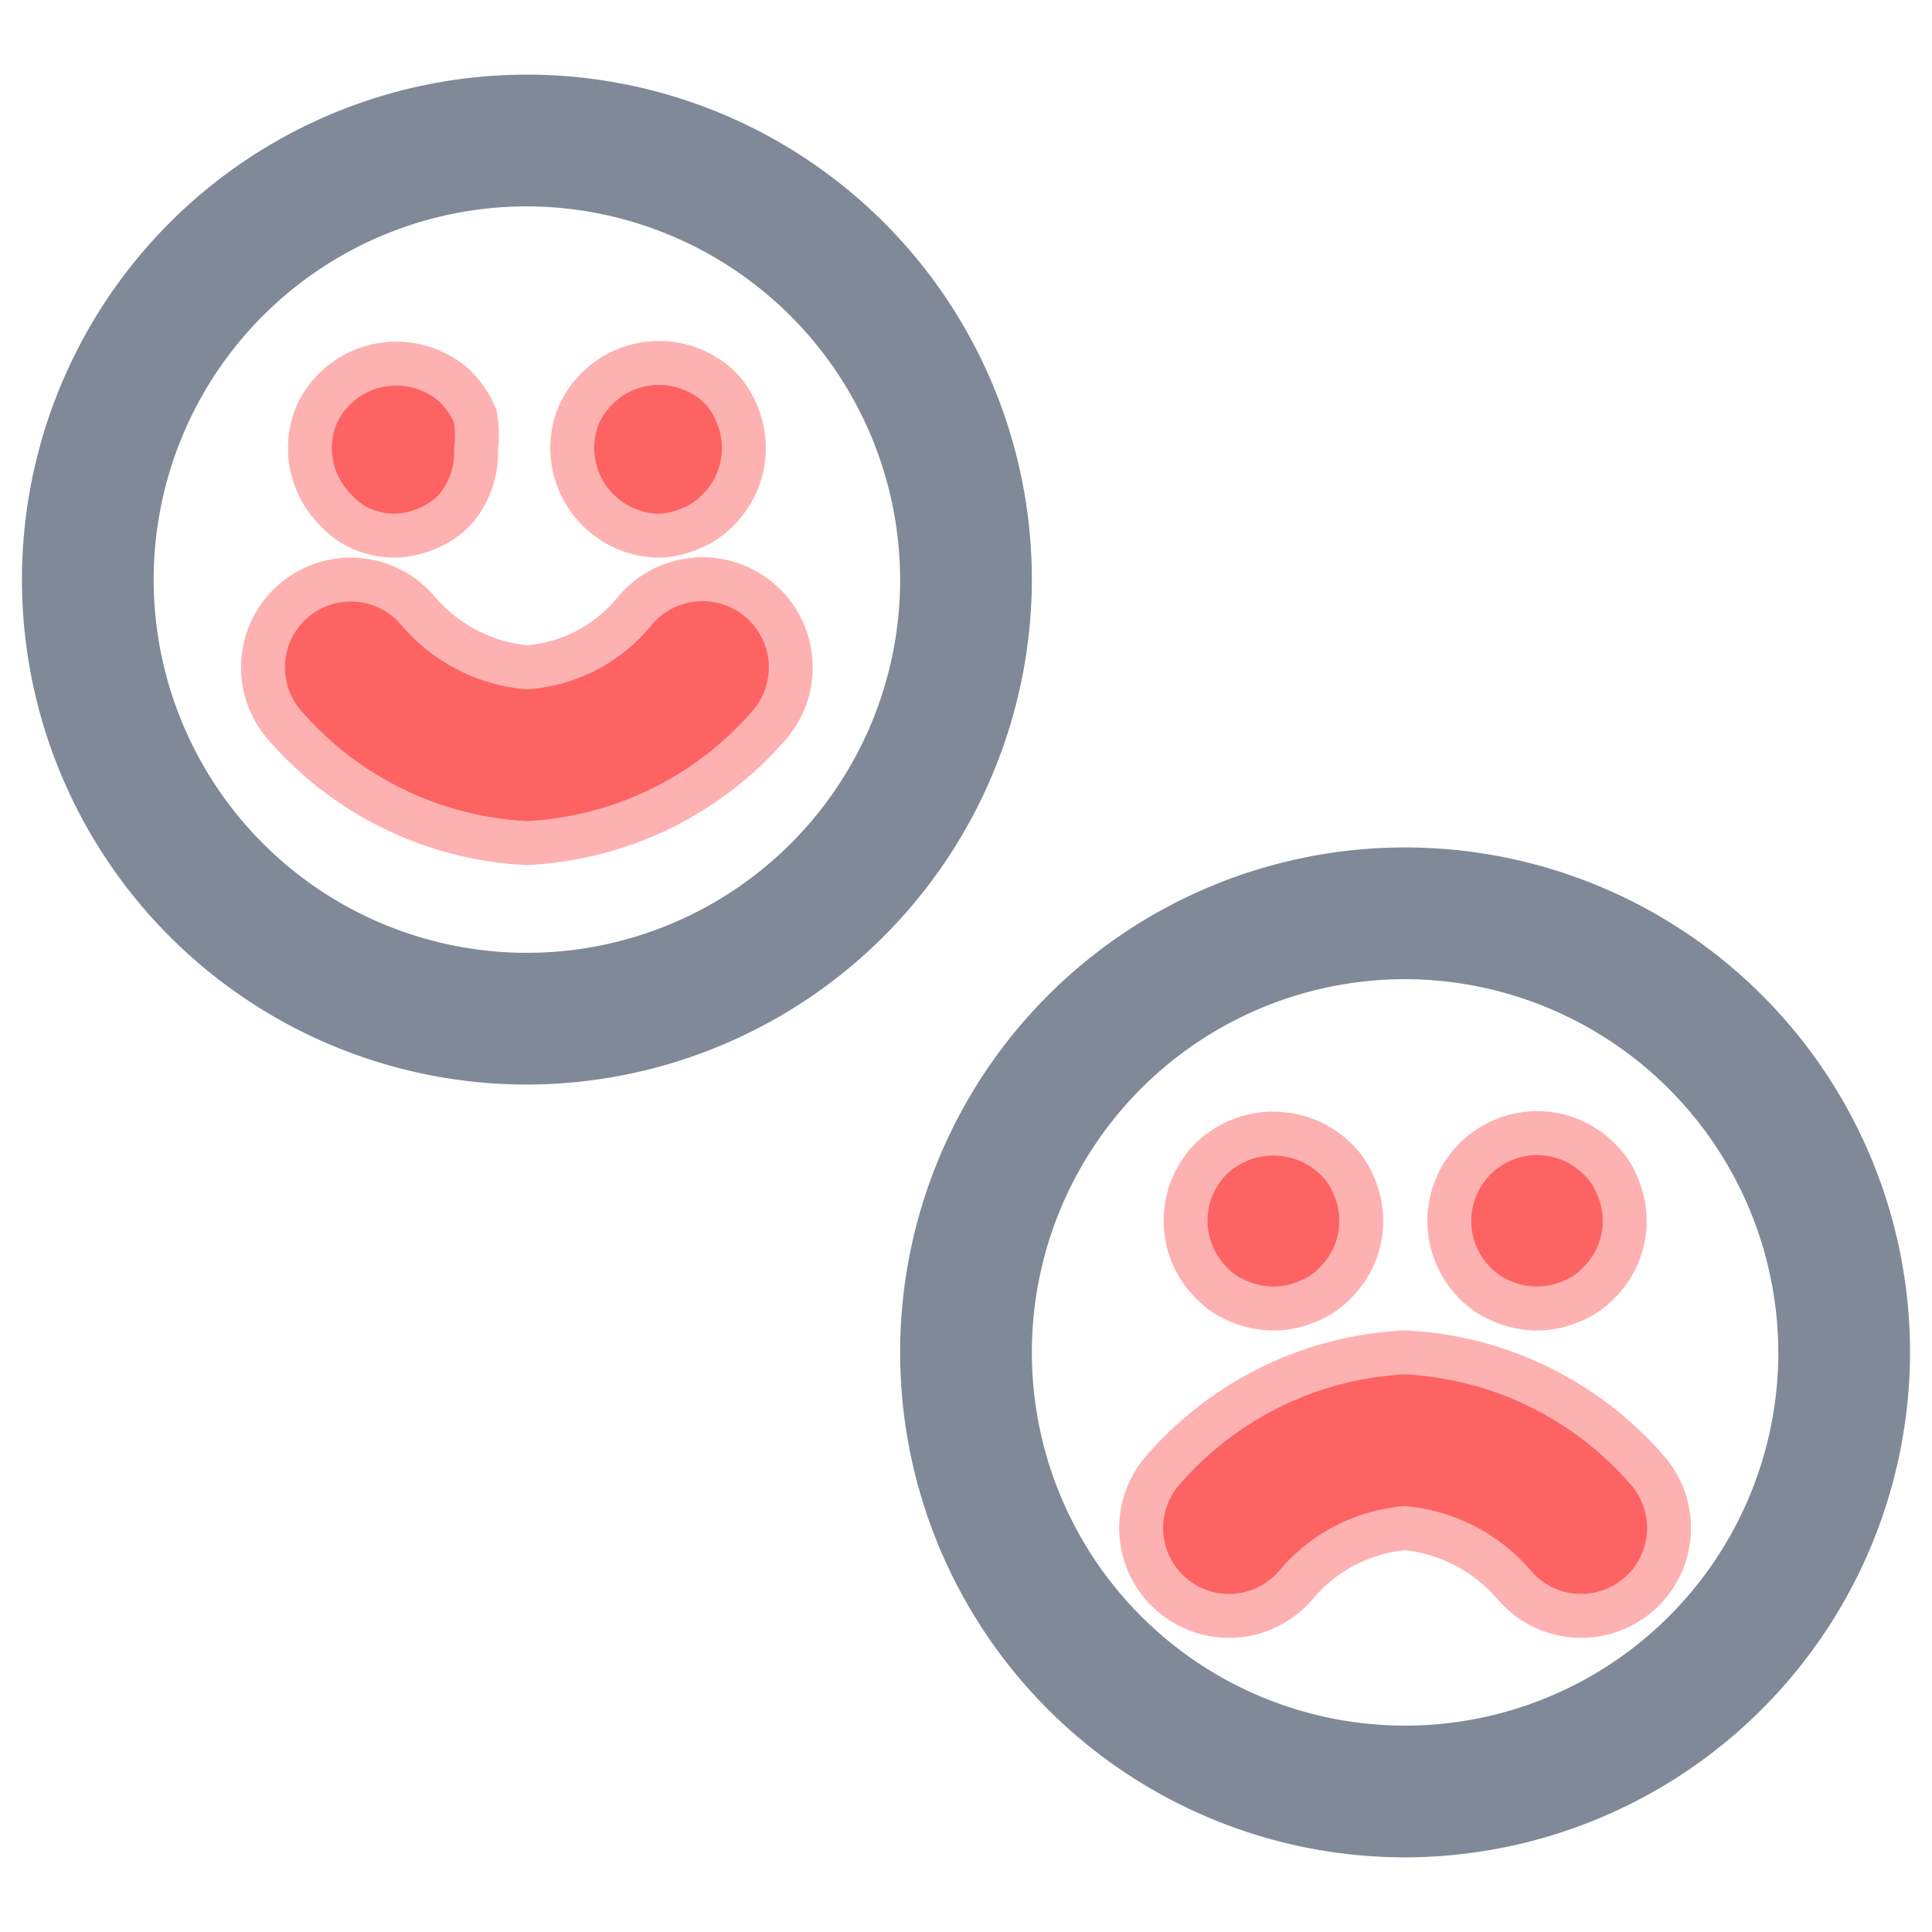 <svg id="Layer_1" data-name="Layer 1" xmlns="http://www.w3.org/2000/svg" viewBox="0 0 22 22"><defs><style>.cls-1{opacity:0.5;}.cls-2{fill:none;}.cls-2,.cls-5{stroke:#fd6363;stroke-miterlimit:10;}.cls-3,.cls-5{fill:#808998;}.cls-4{fill:#fd6363;}</style></defs><title>Sentiment-hover</title><path d="M6,12.25A5.65,5.65,0,1,1,11.65,6.6,5.65,5.65,0,0,1,6,12.25Zm0-10A4.35,4.35,0,1,0,10.35,6.6,4.35,4.35,0,0,0,6,2.25Z"/><path d="M6,9.25A3.52,3.52,0,0,1,3.49,8a.66.66,0,0,1,.1-.92.65.65,0,0,1,.91.1h0A2.22,2.22,0,0,0,6,8a2.16,2.16,0,0,0,1.49-.76.65.65,0,1,1,1,.82A3.52,3.52,0,0,1,6,9.25Z"/><path d="M4.5,5.75a.65.65,0,0,1-.65-.65.7.7,0,0,1,0-.25A.6.6,0,0,1,4,4.64a.66.66,0,0,1,.71-.14.64.64,0,0,1,.35.35.56.56,0,0,1,.05.25A.66.66,0,0,1,5,5.56.64.64,0,0,1,4.5,5.75Z"/><path d="M7.5,5.75a.74.74,0,0,1-.25,0A.6.6,0,0,1,7,5.56a.66.66,0,0,1-.19-.46.74.74,0,0,1,.05-.25.64.64,0,0,1,.35-.35A.66.66,0,0,1,8,4.64a.6.6,0,0,1,.14.21.7.7,0,0,1,.05.25.65.65,0,0,1-.65.65Z"/><path d="M16,21.05a5.65,5.65,0,1,1,5.65-5.65A5.66,5.66,0,0,1,16,21.05Zm0-10a4.35,4.35,0,1,0,4.35,4.35A4.35,4.35,0,0,0,16,11.05Z"/><path d="M18,18.05a.65.65,0,0,1-.51-.24A2.14,2.14,0,0,0,16,17.05a2.16,2.16,0,0,0-1.49.76.65.65,0,0,1-1-.82A3.52,3.52,0,0,1,16,15.75,3.52,3.52,0,0,1,18.51,17a.66.66,0,0,1-.1.92A.7.7,0,0,1,18,18.05Z"/><path d="M14.5,14.55a.65.65,0,1,1,.25-1.25.6.6,0,0,1,.21.14.66.66,0,0,1,.19.46.7.7,0,0,1-.05.25.64.64,0,0,1-.35.35A.53.53,0,0,1,14.5,14.55Z"/><path d="M17.5,14.55a.66.66,0,0,1-.46-.19.6.6,0,0,1-.14-.21.7.7,0,0,1,0-.25.66.66,0,0,1,.19-.46.68.68,0,0,1,.92,0,.66.66,0,0,1,.19.46.7.7,0,0,1,0,.25.6.6,0,0,1-.14.21A.66.66,0,0,1,17.5,14.55Z"/><g class="cls-1"><path class="cls-2" d="M6,9.35A3.65,3.65,0,0,1,3.41,8.07a.75.75,0,1,1,1.17-.94A2.1,2.1,0,0,0,6,7.85a2,2,0,0,0,1.41-.72.75.75,0,1,1,1.18.94A3.65,3.65,0,0,1,6,9.35Z"/></g><g class="cls-1"><path class="cls-2" d="M4.5,5.85a.75.75,0,0,1-.29-.06A.63.63,0,0,1,4,5.63a.74.74,0,0,1-.16-.82A.75.75,0,0,1,5,4.57a.81.81,0,0,1,.17.24,1,1,0,0,1,0,.29A.75.75,0,0,1,5,5.63a.63.63,0,0,1-.24.16A.72.72,0,0,1,4.5,5.85Z"/></g><g class="cls-1"><path class="cls-2" d="M7.5,5.85a.75.75,0,0,1-.69-1A.75.75,0,0,1,8,4.57a.63.63,0,0,1,.16.24A.74.74,0,0,1,8,5.63a.63.63,0,0,1-.24.16A.72.72,0,0,1,7.5,5.85Z"/></g><path class="cls-3" d="M6,12.35A5.75,5.75,0,1,1,11.75,6.6,5.76,5.76,0,0,1,6,12.35Zm0-10A4.25,4.25,0,1,0,10.25,6.6,4.26,4.26,0,0,0,6,2.35Z"/><path class="cls-4" d="M6,9.35A3.65,3.65,0,0,1,3.41,8.07a.75.75,0,1,1,1.17-.94A2.1,2.1,0,0,0,6,7.85a2,2,0,0,0,1.41-.72.75.75,0,1,1,1.18.94A3.65,3.65,0,0,1,6,9.35Z"/><path class="cls-4" d="M4.5,5.85a.75.75,0,0,1-.29-.06A.63.63,0,0,1,4,5.63a.74.74,0,0,1-.16-.82A.75.75,0,0,1,5,4.57a.81.81,0,0,1,.17.24,1,1,0,0,1,0,.29A.75.75,0,0,1,5,5.63a.63.63,0,0,1-.24.16A.72.72,0,0,1,4.5,5.85Z"/><path class="cls-4" d="M7.5,5.85a.75.75,0,0,1-.69-1A.75.75,0,0,1,8,4.57a.63.63,0,0,1,.16.24A.74.74,0,0,1,8,5.63a.63.63,0,0,1-.24.16A.72.72,0,0,1,7.5,5.85Z"/><g class="cls-1"><path class="cls-5" d="M18,18.15a.75.75,0,0,1-.58-.28A2.13,2.13,0,0,0,16,17.15a2.08,2.08,0,0,0-1.42.72.75.75,0,0,1-1.17-.94A3.65,3.65,0,0,1,16,15.65a3.65,3.65,0,0,1,2.59,1.28A.75.75,0,0,1,18,18.15Z"/></g><g class="cls-1"><path class="cls-5" d="M14.5,14.65a.75.75,0,0,1-.29-.06.63.63,0,0,1-.24-.16.75.75,0,0,1,0-1.06.77.77,0,0,1,1.06,0,.63.63,0,0,1,.16.24.74.74,0,0,1-.16.82.63.63,0,0,1-.24.16A.72.72,0,0,1,14.5,14.65Z"/></g><g class="cls-1"><path class="cls-5" d="M17.5,14.65a.75.75,0,0,1-.29-.06.63.63,0,0,1-.24-.16.75.75,0,0,1,.82-1.22.78.78,0,0,1,.24.16.63.63,0,0,1,.16.24.74.74,0,0,1-.16.82.63.63,0,0,1-.24.16A.72.72,0,0,1,17.5,14.65Z"/></g><path class="cls-3" d="M16,21.15a5.75,5.75,0,1,1,5.75-5.75A5.76,5.76,0,0,1,16,21.15Zm0-10a4.25,4.25,0,1,0,4.25,4.25A4.26,4.26,0,0,0,16,11.15Z"/><path class="cls-4" d="M18,18.15a.75.75,0,0,1-.58-.28A2.13,2.13,0,0,0,16,17.15a2.08,2.08,0,0,0-1.42.72.75.75,0,0,1-1.17-.94A3.65,3.65,0,0,1,16,15.65a3.65,3.65,0,0,1,2.59,1.28A.75.75,0,0,1,18,18.15Z"/><path class="cls-4" d="M14.5,14.65a.75.75,0,0,1-.29-.06.63.63,0,0,1-.24-.16.75.75,0,0,1,0-1.06.77.77,0,0,1,1.06,0,.63.63,0,0,1,.16.24.74.74,0,0,1-.16.82.63.63,0,0,1-.24.16A.72.72,0,0,1,14.5,14.65Z"/><path class="cls-4" d="M17.5,14.65a.75.75,0,0,1-.29-.06.63.63,0,0,1-.24-.16.75.75,0,0,1,.82-1.22.78.78,0,0,1,.24.16.63.63,0,0,1,.16.24.74.74,0,0,1-.16.82.63.63,0,0,1-.24.16A.72.72,0,0,1,17.5,14.65Z"/></svg>